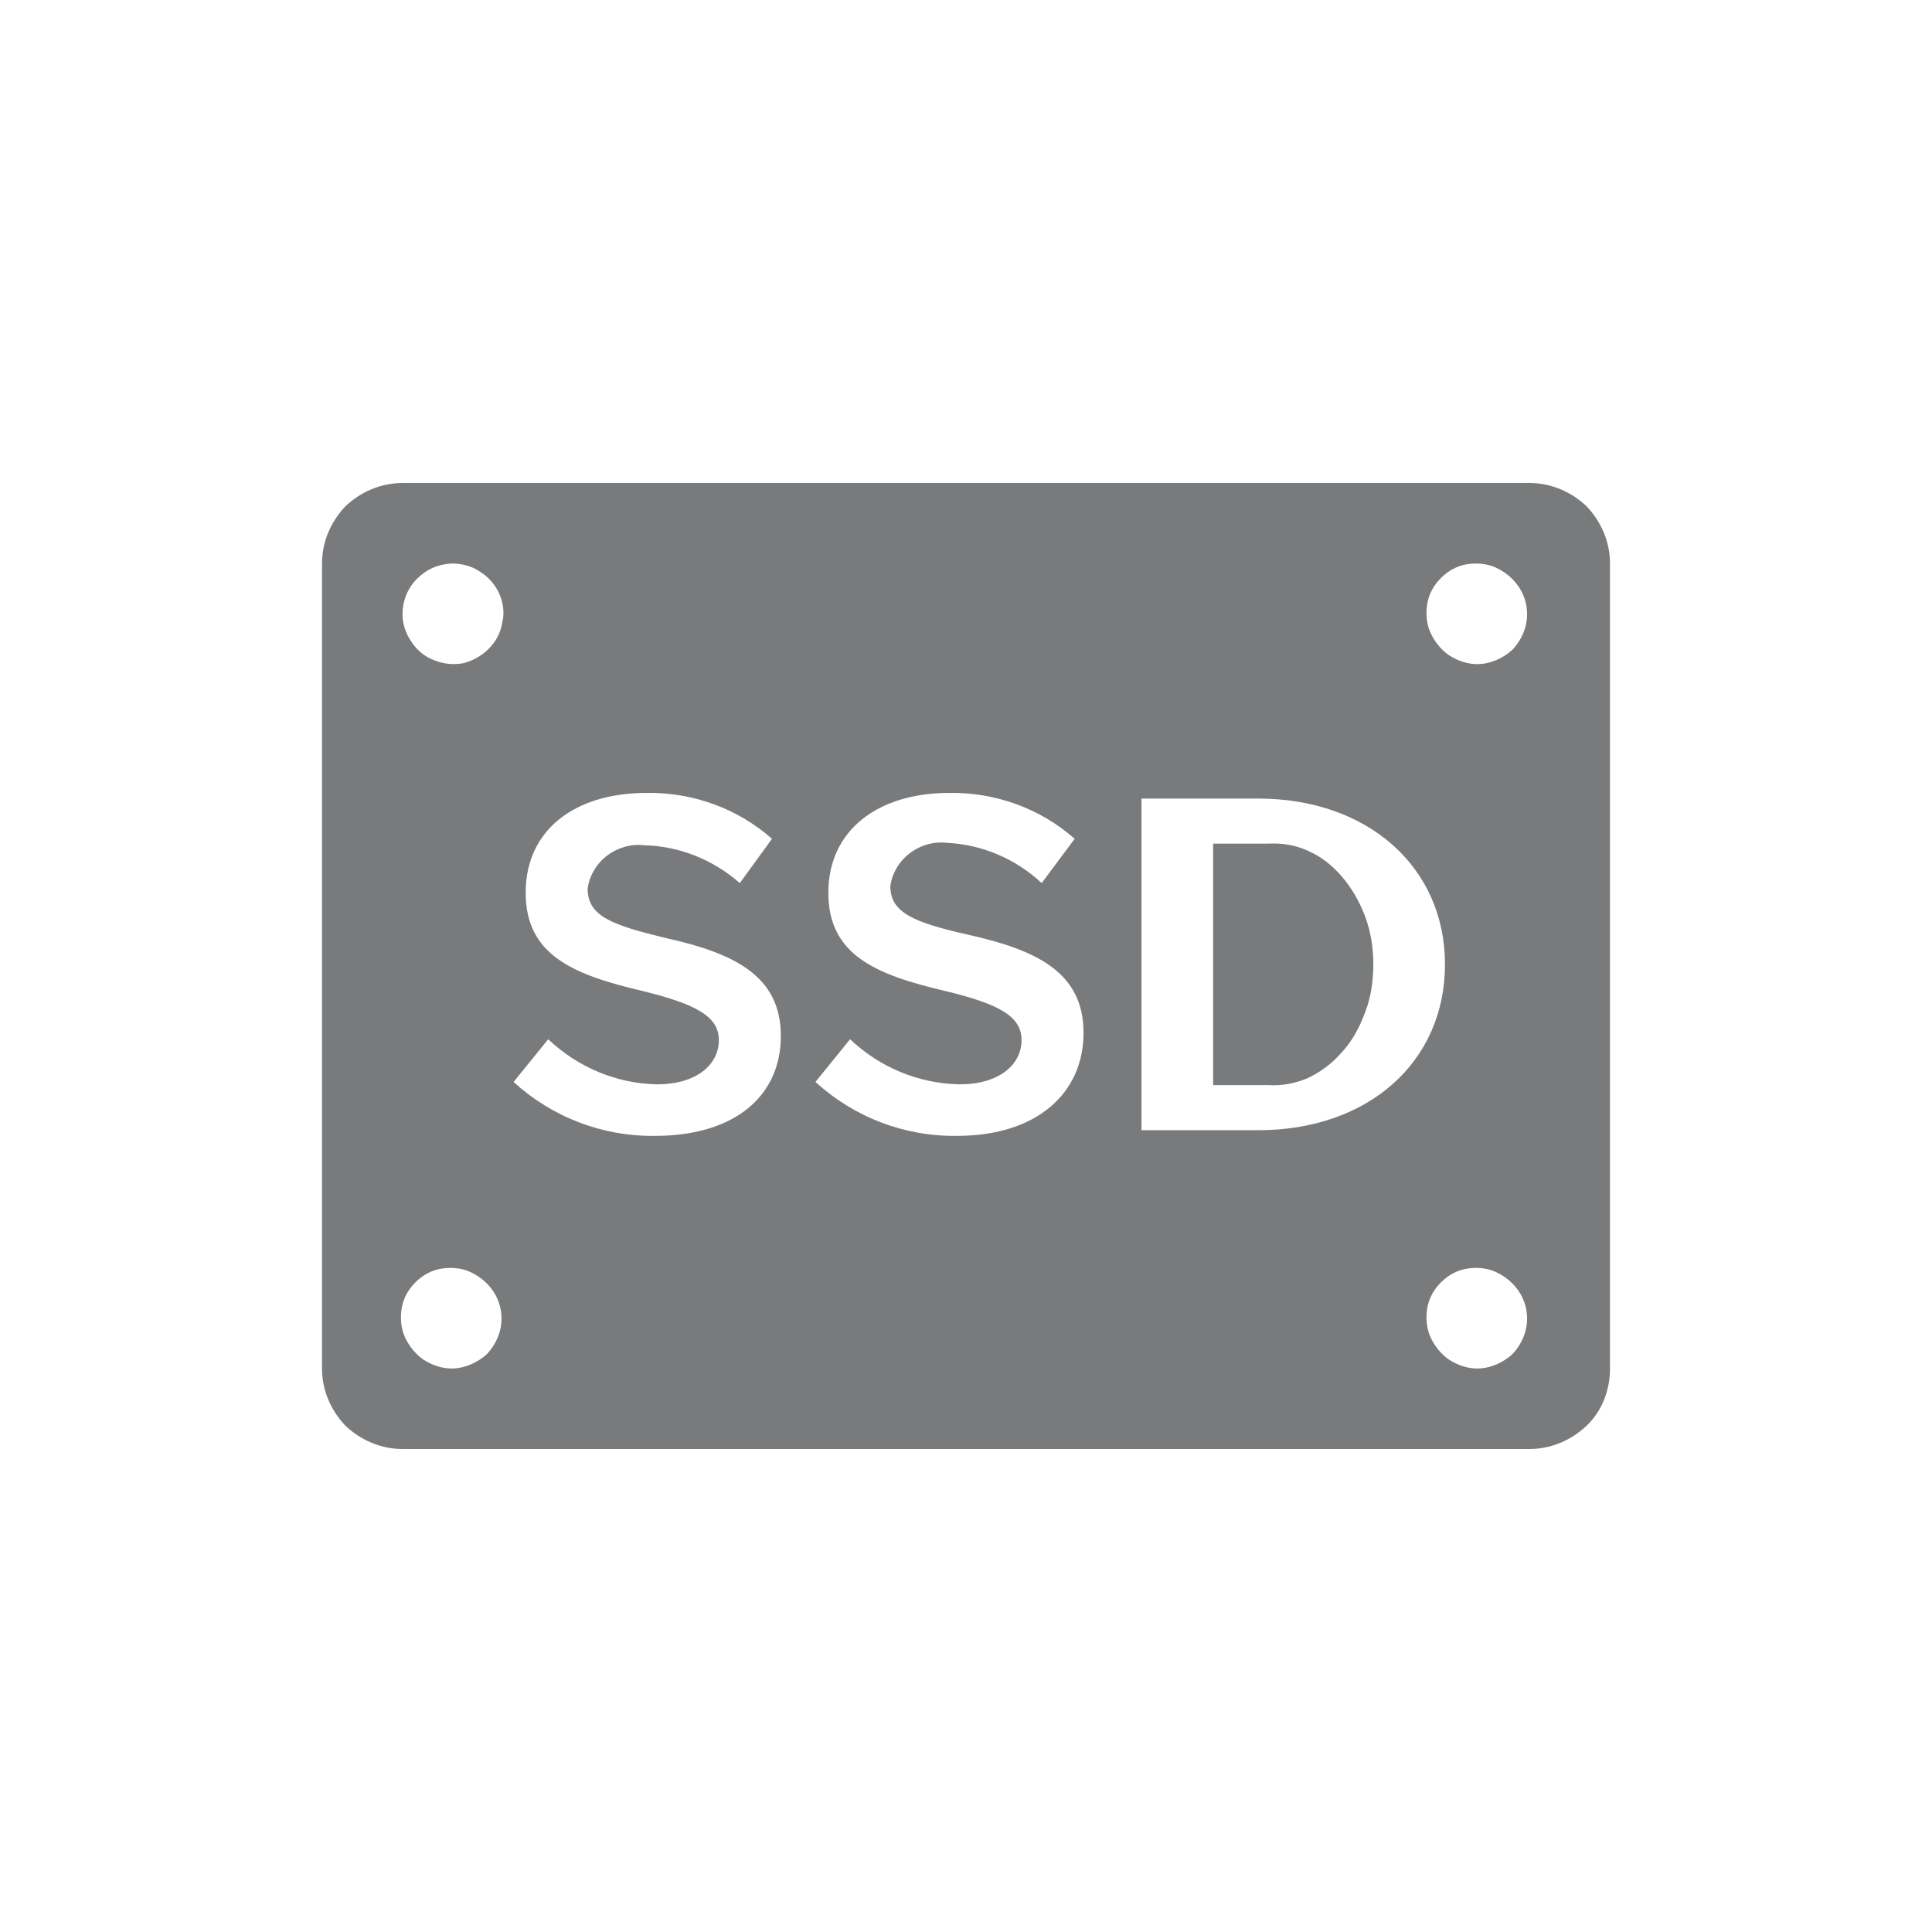 <?xml version="1.0" encoding="utf-8"?>
<!-- Generator: Adobe Illustrator 24.2.0, SVG Export Plug-In . SVG Version: 6.00 Build 0)  -->
<svg version="1.1" id="Layer_1" xmlns="http://www.w3.org/2000/svg" xmlns:xlink="http://www.w3.org/1999/xlink" x="0px" y="0px"
	 viewBox="0 0 24 24" style="enable-background:new 0 0 24 24;" xml:space="preserve">
<style type="text/css">
	.st0{fill:#797A7B;}
</style>
<path class="st0" d="M19,6H5C4.73,6,4.48,6.11,4.29,6.29C4.11,6.48,4,6.73,4,7v10c0,0.27,0.11,0.52,0.29,0.71
	C4.48,17.89,4.73,18,5,18h14c0.27,0,0.52-0.11,0.71-0.29S20,17.27,20,17V7c0-0.27-0.11-0.52-0.29-0.71C19.52,6.11,19.27,6,19,6z
	 M5.61,7c0.12,0,0.25,0.03,0.35,0.1C6.06,7.16,6.15,7.26,6.2,7.37c0.05,0.11,0.07,0.24,0.04,0.36C6.22,7.86,6.16,7.97,6.07,8.06
	c-0.09,0.09-0.2,0.15-0.32,0.18C5.63,8.26,5.51,8.25,5.39,8.2C5.28,8.16,5.18,8.08,5.11,7.97C5.04,7.87,5,7.75,5,7.63
	c0-0.16,0.06-0.32,0.18-0.44S5.44,7.01,5.61,7z M5.61,17c-0.12,0-0.24-0.04-0.35-0.11c-0.1-0.07-0.18-0.17-0.23-0.28
	c-0.05-0.11-0.06-0.24-0.04-0.36c0.02-0.12,0.08-0.23,0.17-0.32c0.09-0.09,0.2-0.15,0.32-0.17c0.12-0.02,0.25-0.01,0.36,0.04
	c0.11,0.05,0.21,0.13,0.28,0.23c0.07,0.1,0.11,0.22,0.11,0.35c0,0.17-0.07,0.32-0.18,0.44C5.93,16.93,5.77,17,5.61,17z M8.14,14.11
	c-0.65,0.01-1.28-0.23-1.76-0.67l0.43-0.53c0.37,0.35,0.85,0.55,1.35,0.56c0.5,0,0.77-0.25,0.77-0.55s-0.3-0.45-0.95-0.61
	c-0.85-0.2-1.45-0.44-1.45-1.22s0.61-1.24,1.5-1.24c0.57-0.01,1.13,0.19,1.56,0.57l-0.4,0.55C8.86,10.68,8.44,10.51,8,10.5
	c-0.16-0.02-0.33,0.03-0.46,0.13c-0.13,0.1-0.22,0.25-0.24,0.41c0,0.34,0.3,0.45,0.96,0.61c0.86,0.19,1.44,0.47,1.44,1.22
	S9.12,14.11,8.14,14.11z M11.89,14.11c-0.65,0.01-1.28-0.23-1.76-0.67l0.43-0.53c0.37,0.35,0.85,0.55,1.36,0.56
	c0.5,0,0.77-0.25,0.77-0.55s-0.29-0.45-0.95-0.61c-0.85-0.2-1.45-0.44-1.45-1.22s0.62-1.24,1.5-1.24c0.57-0.01,1.13,0.19,1.56,0.57
	l-0.41,0.55c-0.32-0.3-0.74-0.48-1.18-0.5c-0.16-0.02-0.33,0.03-0.46,0.13c-0.13,0.1-0.22,0.25-0.24,0.41c0,0.33,0.3,0.45,0.96,0.6
	c0.86,0.19,1.44,0.47,1.44,1.22S12.88,14.11,11.89,14.11z M14.18,14.04V9.92h1.45c1.36,0,2.32,0.85,2.32,2.06s-0.95,2.06-2.32,2.06
	H14.18z M18.35,17c-0.12,0-0.24-0.04-0.35-0.11c-0.1-0.07-0.18-0.17-0.23-0.28c-0.05-0.11-0.06-0.24-0.04-0.36
	c0.02-0.12,0.08-0.23,0.17-0.32c0.09-0.09,0.2-0.15,0.32-0.17c0.12-0.02,0.25-0.01,0.36,0.04c0.11,0.05,0.21,0.13,0.28,0.23
	c0.07,0.1,0.11,0.22,0.11,0.35c0,0.17-0.07,0.32-0.18,0.44C18.67,16.93,18.51,17,18.35,17z M18.35,8.25c-0.12,0-0.24-0.04-0.35-0.11
	c-0.1-0.07-0.18-0.17-0.23-0.28c-0.05-0.11-0.06-0.24-0.04-0.36c0.02-0.12,0.08-0.23,0.17-0.32c0.09-0.09,0.2-0.15,0.32-0.17
	c0.12-0.02,0.25-0.01,0.36,0.04c0.11,0.05,0.21,0.13,0.28,0.23c0.07,0.1,0.11,0.22,0.11,0.35c0,0.17-0.07,0.32-0.18,0.44
	C18.67,8.18,18.51,8.25,18.35,8.25z"/>
<path class="st0" d="M15.07,10.48h0.69c0.17-0.01,0.34,0.02,0.49,0.09c0.16,0.07,0.3,0.18,0.42,0.32c0.12,0.14,0.22,0.31,0.29,0.5
	c0.07,0.19,0.1,0.39,0.1,0.59c0,0.2-0.03,0.41-0.1,0.59c-0.07,0.19-0.16,0.36-0.29,0.5c-0.12,0.14-0.27,0.25-0.42,0.32
	c-0.16,0.07-0.33,0.1-0.49,0.09h-0.69V10.48z"/>
</svg>
